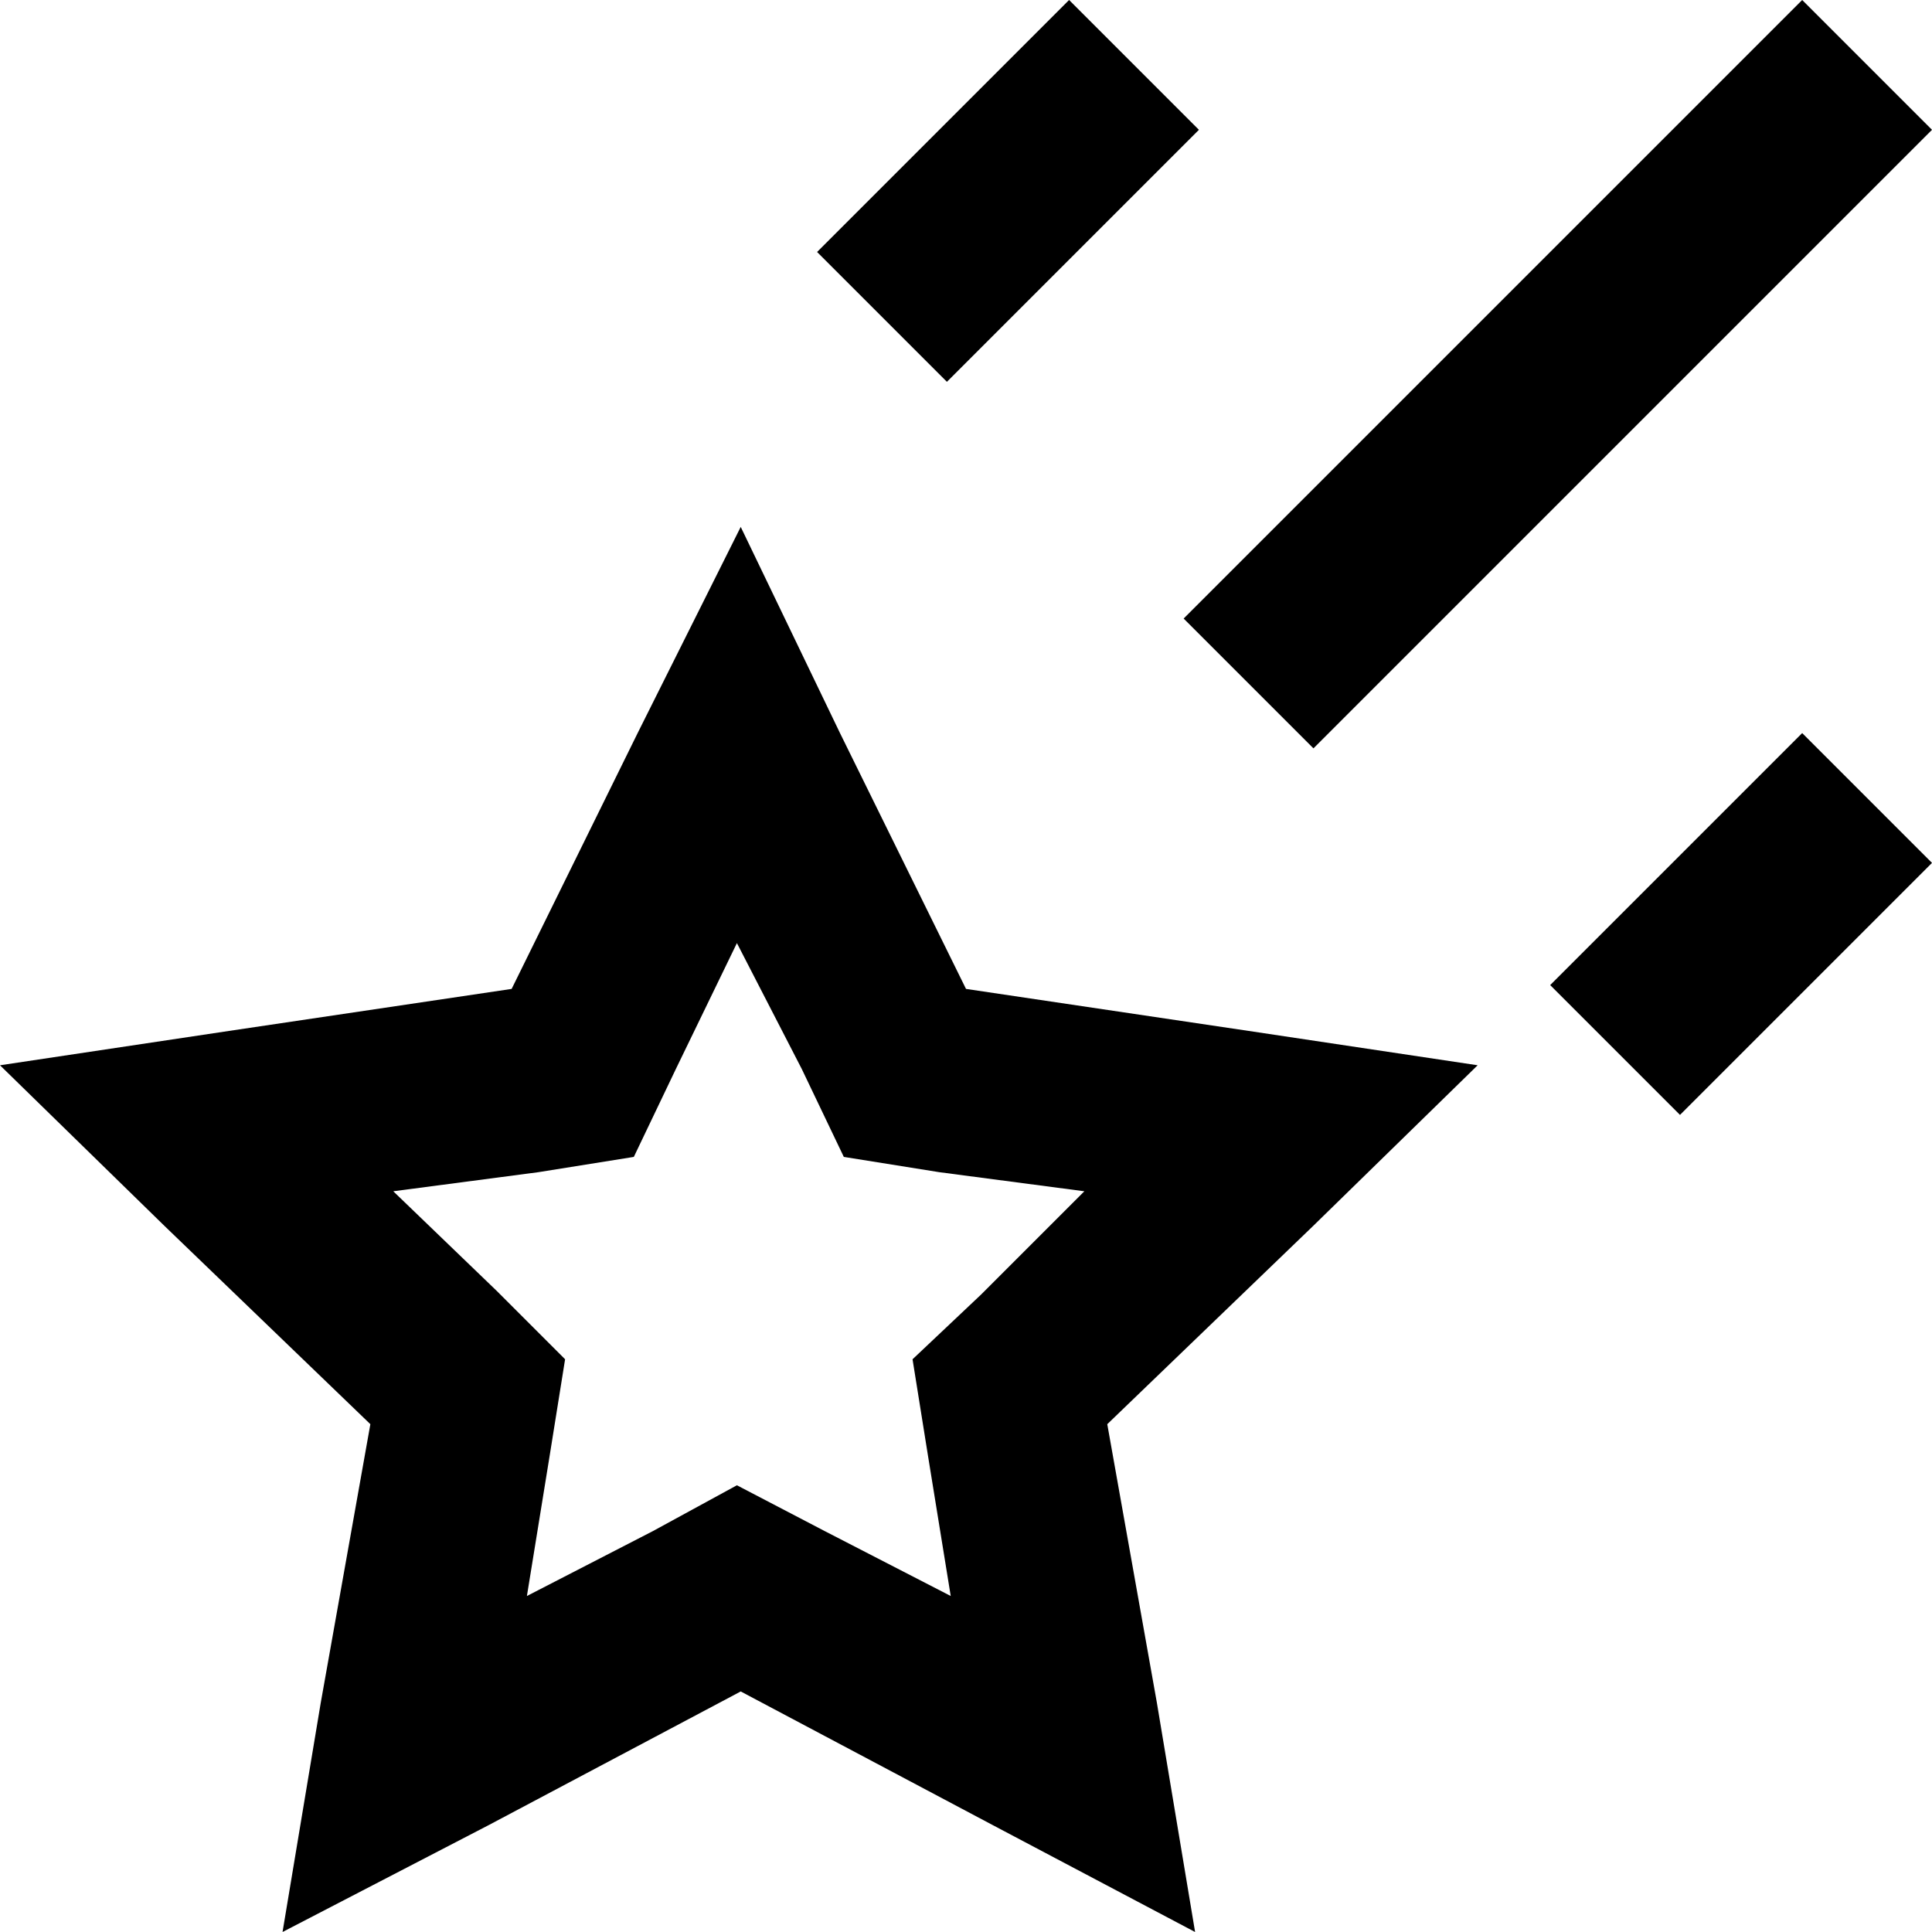<svg xmlns="http://www.w3.org/2000/svg" viewBox="0 0 506 506">
    <path d="M 297 51 L 265 83 L 248 100 L 214 66 L 231 49 L 263 17 L 280 0 L 314 34 L 297 51 L 297 51 Z M 489 243 L 457 275 L 440 292 L 406 258 L 423 241 L 455 209 L 472 192 L 506 226 L 489 243 L 489 243 Z M 506 34 L 489 51 L 361 179 L 344 196 L 310 162 L 327 145 L 455 17 L 472 0 L 506 34 L 506 34 Z M 220 192 L 253 259 L 327 270 L 387 279 L 344 321 L 290 373 L 303 446 L 313 506 L 260 478 L 194 443 L 128 478 L 74 506 L 84 446 L 97 373 L 43 321 L 0 279 L 60 270 L 134 259 L 167 192 L 194 138 L 220 192 L 220 192 Z M 246 307 L 221 303 L 210 280 L 193 247 L 177 280 L 166 303 L 141 307 L 103 312 L 130 338 L 148 356 L 144 381 L 138 418 L 171 401 L 193 389 L 216 401 L 249 418 L 243 381 L 239 356 L 257 339 L 284 312 L 246 307 L 246 307 Z"/>
</svg>
